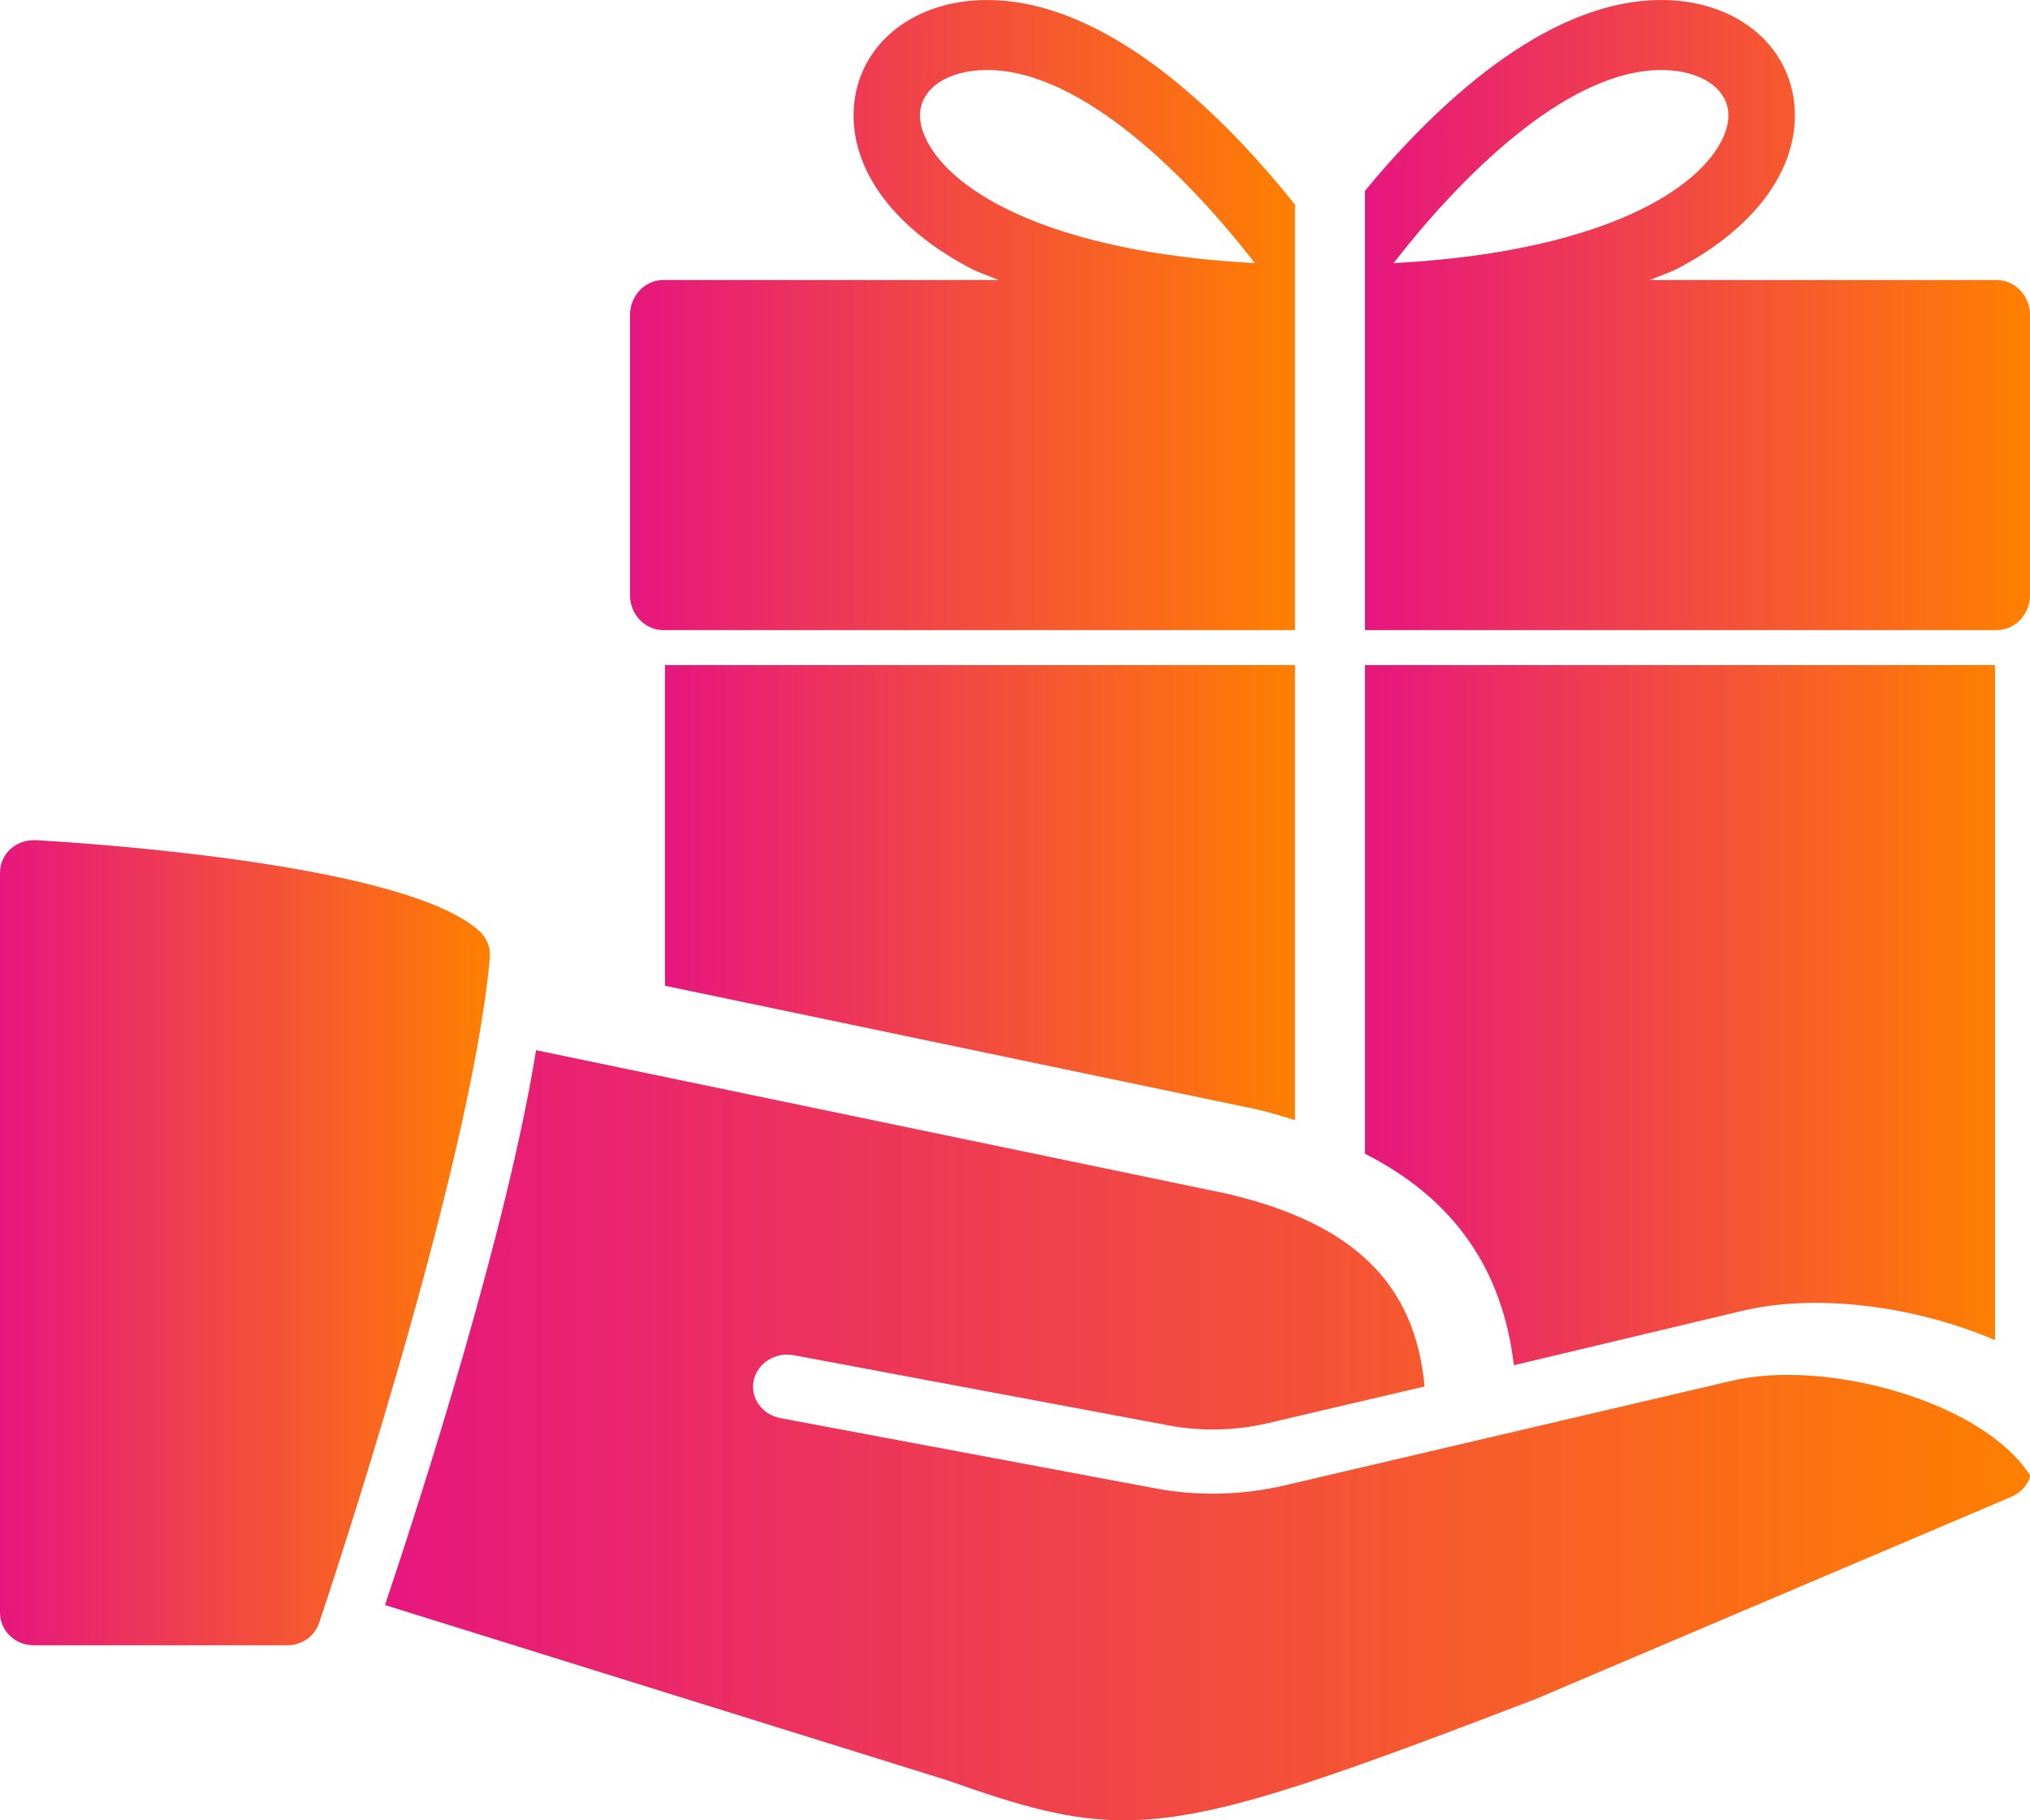 <?xml version="1.0" encoding="UTF-8"?>
<svg width="58px" height="52px" viewBox="0 0 58 52" version="1.1" xmlns="http://www.w3.org/2000/svg" xmlns:xlink="http://www.w3.org/1999/xlink">
    <!-- Generator: Sketch 50.2 (55047) - http://www.bohemiancoding.com/sketch -->
    <title>Giving Gift</title>
    <desc>Created with Sketch.</desc>
    <defs>
        <linearGradient x1="3.061617e-15%" y1="50%" x2="100%" y2="50%" id="linearGradient-1">
            <stop stop-color="#E6167F" offset="0%"></stop>
            <stop stop-color="#FF8000" offset="100%"></stop>
        </linearGradient>
    </defs>
    <g id="Xtras-New-Section" stroke="none" stroke-width="1" fill="none" fill-rule="evenodd">
        <g id="Raza---Features-2" transform="translate(-1241, -610)" fill="url(#linearGradient-1)" fill-rule="nonzero">
            <g id="Giving-Gift" transform="translate(1241, 610)">
                <path d="M13.701,26.603 C11.639,24.705 2.772,24.101 1.016,24 C0.748,23.993 0.495,24.077 0.301,24.252 C0.109,24.429 0,24.675 0,24.93 L0,46.069 C0,46.583 0.429,47 0.958,47 L8.21,47 C8.624,47 8.992,46.741 9.12,46.357 C9.296,45.834 13.452,33.437 13.996,27.359 C14.021,27.078 13.914,26.798 13.701,26.603 Z" id="Shape"></path>
                <path d="M49.472,39.446 L36.693,42.435 C35.497,42.715 34.226,42.745 33.016,42.518 L22.303,40.512 C21.772,40.413 21.429,39.931 21.535,39.435 C21.641,38.938 22.154,38.614 22.686,38.715 L33.398,40.721 C34.326,40.895 35.299,40.871 36.217,40.657 L40.702,39.607 C40.435,36.673 38.681,34.949 35.052,34.099 L15.316,30 C14.488,35.138 12.079,42.633 11,45.851 L27.086,50.864 C29.121,51.584 30.529,52 32.113,52 C34.588,52 37.492,50.985 43.887,48.531 L57.467,42.759 C57.708,42.657 57.896,42.466 57.986,42.232 C57.996,42.202 57.992,42.173 58,42.144 C56.629,40.015 52.149,38.81 49.472,39.446 Z" id="Shape"></path>
                <path d="M57.05,8 L47.138,8 C47.404,7.884 47.708,7.79 47.951,7.662 C50.068,6.548 51.283,4.958 51.283,3.3 C51.283,1.388 49.678,0 47.466,0 C44.124,0 40.94,3.104 39,5.45 L39,18 L57.05,18 C57.574,18 58,17.552 58,17 L58,9 C58,8.448 57.574,8 57.05,8 Z M39.817,7.516 C41.616,5.194 44.704,2 47.466,2 C48.595,2 49.383,2.534 49.383,3.298 C49.383,3.962 48.785,4.986 47.102,5.872 C45.836,6.538 43.589,7.314 39.817,7.516 Z" id="Shape"></path>
                <path d="M18.95,18 L37,18 L37,5.846 C35.106,3.474 31.735,0 28.203,0 C25.991,0 24.388,1.388 24.388,3.298 C24.388,4.956 25.602,6.546 27.72,7.66 C27.962,7.79 28.266,7.884 28.534,8 L18.95,8 C18.426,8 18,8.448 18,9 L18,17 C18,17.552 18.426,18 18.95,18 Z M26.286,3.298 C26.286,2.534 27.074,2 28.203,2 C30.968,2 34.055,5.194 35.854,7.516 C32.083,7.314 29.835,6.538 28.57,5.872 C26.886,4.988 26.286,3.962 26.286,3.298 Z" id="Shape"></path>
                <path d="M35.956,31.701 C36.326,31.788 36.66,31.897 37,32 L37,19 L19,19 L19,28.16 L35.956,31.701 Z" id="Shape"></path>
                <path d="M43.254,39 L49.764,37.45 C51.836,36.949 54.654,37.279 57,38.283 L57,19 L39,19 L39,32.959 C41.526,34.242 42.924,36.234 43.254,39 Z" id="Shape"></path>
            </g>
        </g>
    </g>
</svg>